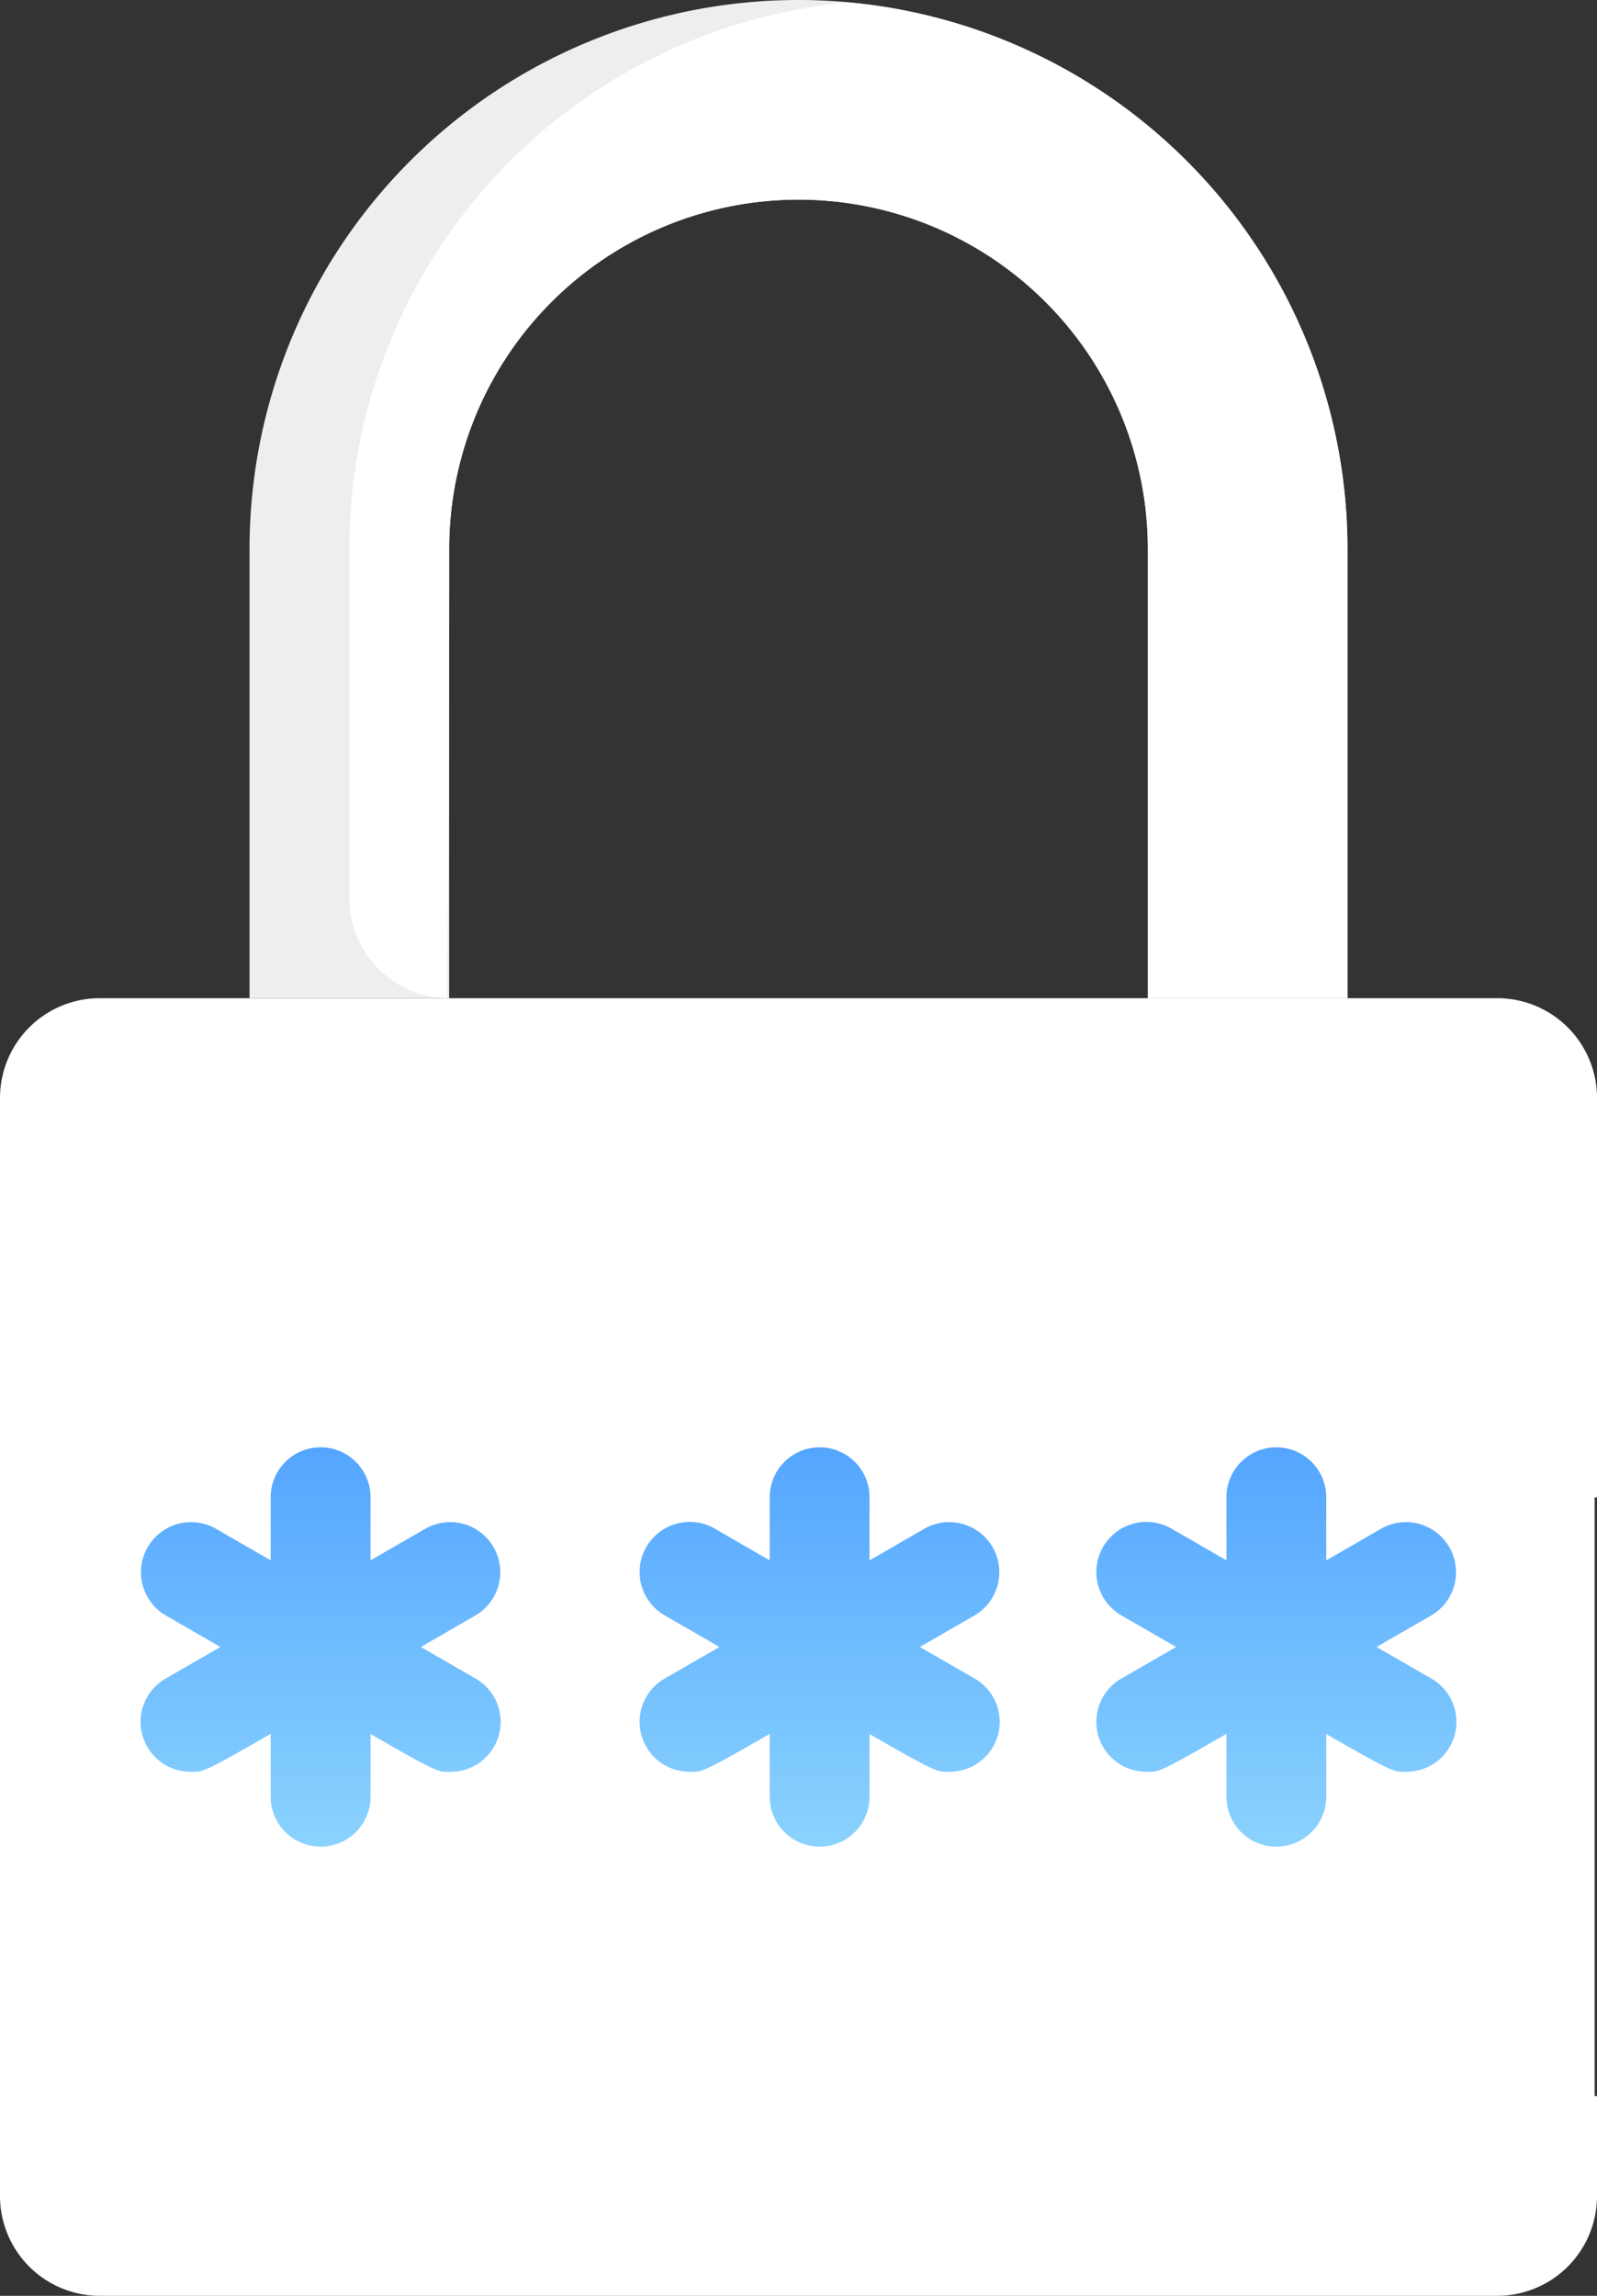 <svg xmlns="http://www.w3.org/2000/svg" xmlns:xlink="http://www.w3.org/1999/xlink" width="114.168" height="164.116" viewBox="0 0 114.168 164.116">
  <rect x="0" y="0" width="114.168" height="164.116" fill="#333333" stroke="none"/>
  <defs>
    <linearGradient id="linear-gradient" x1="0.5" x2="0.5" y2="1" gradientUnits="objectBoundingBox">
      <stop offset="0" stop-color="#54a5ff"/>
      <stop offset="1" stop-color="#8ad3fe"/>
    </linearGradient>
  </defs>
  <g id="Group_3136" data-name="Group 3136" transform="translate(-1384 -359.799)">
    <g id="Group_3135" data-name="Group 3135" transform="translate(-20)">
      <g id="Wrong_password" data-name="Wrong password" transform="translate(1399 358.799)">
        <path id="Path_15835" data-name="Path 15835" d="M88.49,40.245v32.11H74.219V40.245a24.974,24.974,0,1,0-49.948,0v32.11H10V40.245a39.245,39.245,0,1,1,78.49,0Z" transform="translate(12.839 0)" fill="#edefef"/>
        <path id="Path_15836" data-name="Path 15836" d="M83.355,40.117v32.11H69.084V40.117a24.974,24.974,0,1,0-49.948,0c0,34.143-.357,32.11,0,32.11A7.135,7.135,0,0,1,12,65.091V40.117A39.245,39.245,0,0,1,47.677,1.05,39.245,39.245,0,0,1,83.355,40.117Z" transform="translate(17.974 0.128)" fill="#fff"/>
        <path id="Path_15837" data-name="Path 15837" d="M97.761,78.084A21.406,21.406,0,0,0,119.168,99.49v7.135a7.135,7.135,0,0,1-7.135,7.135h-99.9A7.135,7.135,0,0,1,5,106.626V28.135A7.135,7.135,0,0,1,12.135,21h99.9a7.135,7.135,0,0,1,7.135,7.135V56.677A21.406,21.406,0,0,0,97.761,78.084Z" transform="translate(0 51.355)" fill="#fff"/>
        <path id="Path_15839" data-name="Path 15839" d="M111.464,48.135v7.135H22.271A14.271,14.271,0,0,1,8,41H95.552a21.406,21.406,0,0,0,15.912,7.135Z" transform="translate(7.703 102.709)" fill="#fff"/>
        <path id="Path_15840" data-name="Path 15840" d="M119.168,27V41.271a21.406,21.406,0,0,0-15.912,35.677H5V27Z" transform="translate(0 66.761)" fill="#fff"/>
        <path id="Path_15841" data-name="Path 15841" d="M111.464,27V41.271A21.406,21.406,0,0,0,95.552,76.948H8V27Z" transform="translate(7.703 66.761)" fill="#fff"/>
      </g>
      <rect id="Rectangle_2189" data-name="Rectangle 2189" width="60" height="60" transform="translate(1458 455)" fill="#fff"/>
      <g id="Group_3133" data-name="Group 3133">
        <path id="Union_2" data-name="Union 2" d="M9947.3,16553.176v-4.492c-4.948,2.855-4.846,2.711-5.709,2.711a3.569,3.569,0,0,1-1.782-6.674l3.894-2.246q-1.8-1.043-3.894-2.25a3.58,3.58,0,0,1,3.569-6.207l3.922,2.262v-4.51a3.569,3.569,0,1,1,7.139,0v4.51l3.923-2.262a3.58,3.58,0,0,1,3.569,6.207l-3.9,2.248,3.9,2.248a3.569,3.569,0,0,1-1.787,6.674c-.86,0-.77.145-5.705-2.7v4.482a3.569,3.569,0,0,1-7.139,0Z" transform="translate(-8523.949 -16064.941)" fill="url(#linear-gradient)"/>
        <path id="Union_5" data-name="Union 5" d="M9947.3,16553.176v-4.492c-4.948,2.855-4.846,2.711-5.709,2.711a3.569,3.569,0,0,1-1.782-6.674l3.894-2.246c-1.2-.7-2.5-1.443-3.894-2.25a3.58,3.58,0,1,1,3.569-6.207l3.922,2.262v-4.51a3.567,3.567,0,1,1,7.135,0v4.514l3.927-2.266a3.58,3.58,0,0,1,3.569,6.207l-3.9,2.248,3.9,2.248a3.569,3.569,0,0,1-1.787,6.674c-.86,0-.772.143-5.709-2.7v4.484a3.567,3.567,0,0,1-7.135,0Z" transform="translate(-8488.273 -16064.941)" fill="url(#linear-gradient)"/>
        <path id="Union_6" data-name="Union 6" d="M9947.3,16553.176v-4.492c-4.948,2.855-4.846,2.711-5.709,2.711a3.569,3.569,0,0,1-1.782-6.674l3.894-2.246c-1.2-.7-2.5-1.443-3.894-2.25a3.58,3.58,0,1,1,3.569-6.207l3.922,2.262v-4.51a3.567,3.567,0,1,1,7.135,0v4.514l3.927-2.266a3.58,3.58,0,0,1,3.569,6.207l-3.9,2.248,3.9,2.248a3.569,3.569,0,0,1-1.787,6.674c-.86,0-.772.143-5.709-2.7v4.484a3.567,3.567,0,0,1-7.135,0Z" transform="translate(-8455.623 -16064.941)" fill="url(#linear-gradient)"/>
      </g>
    </g>
  </g>
</svg>
